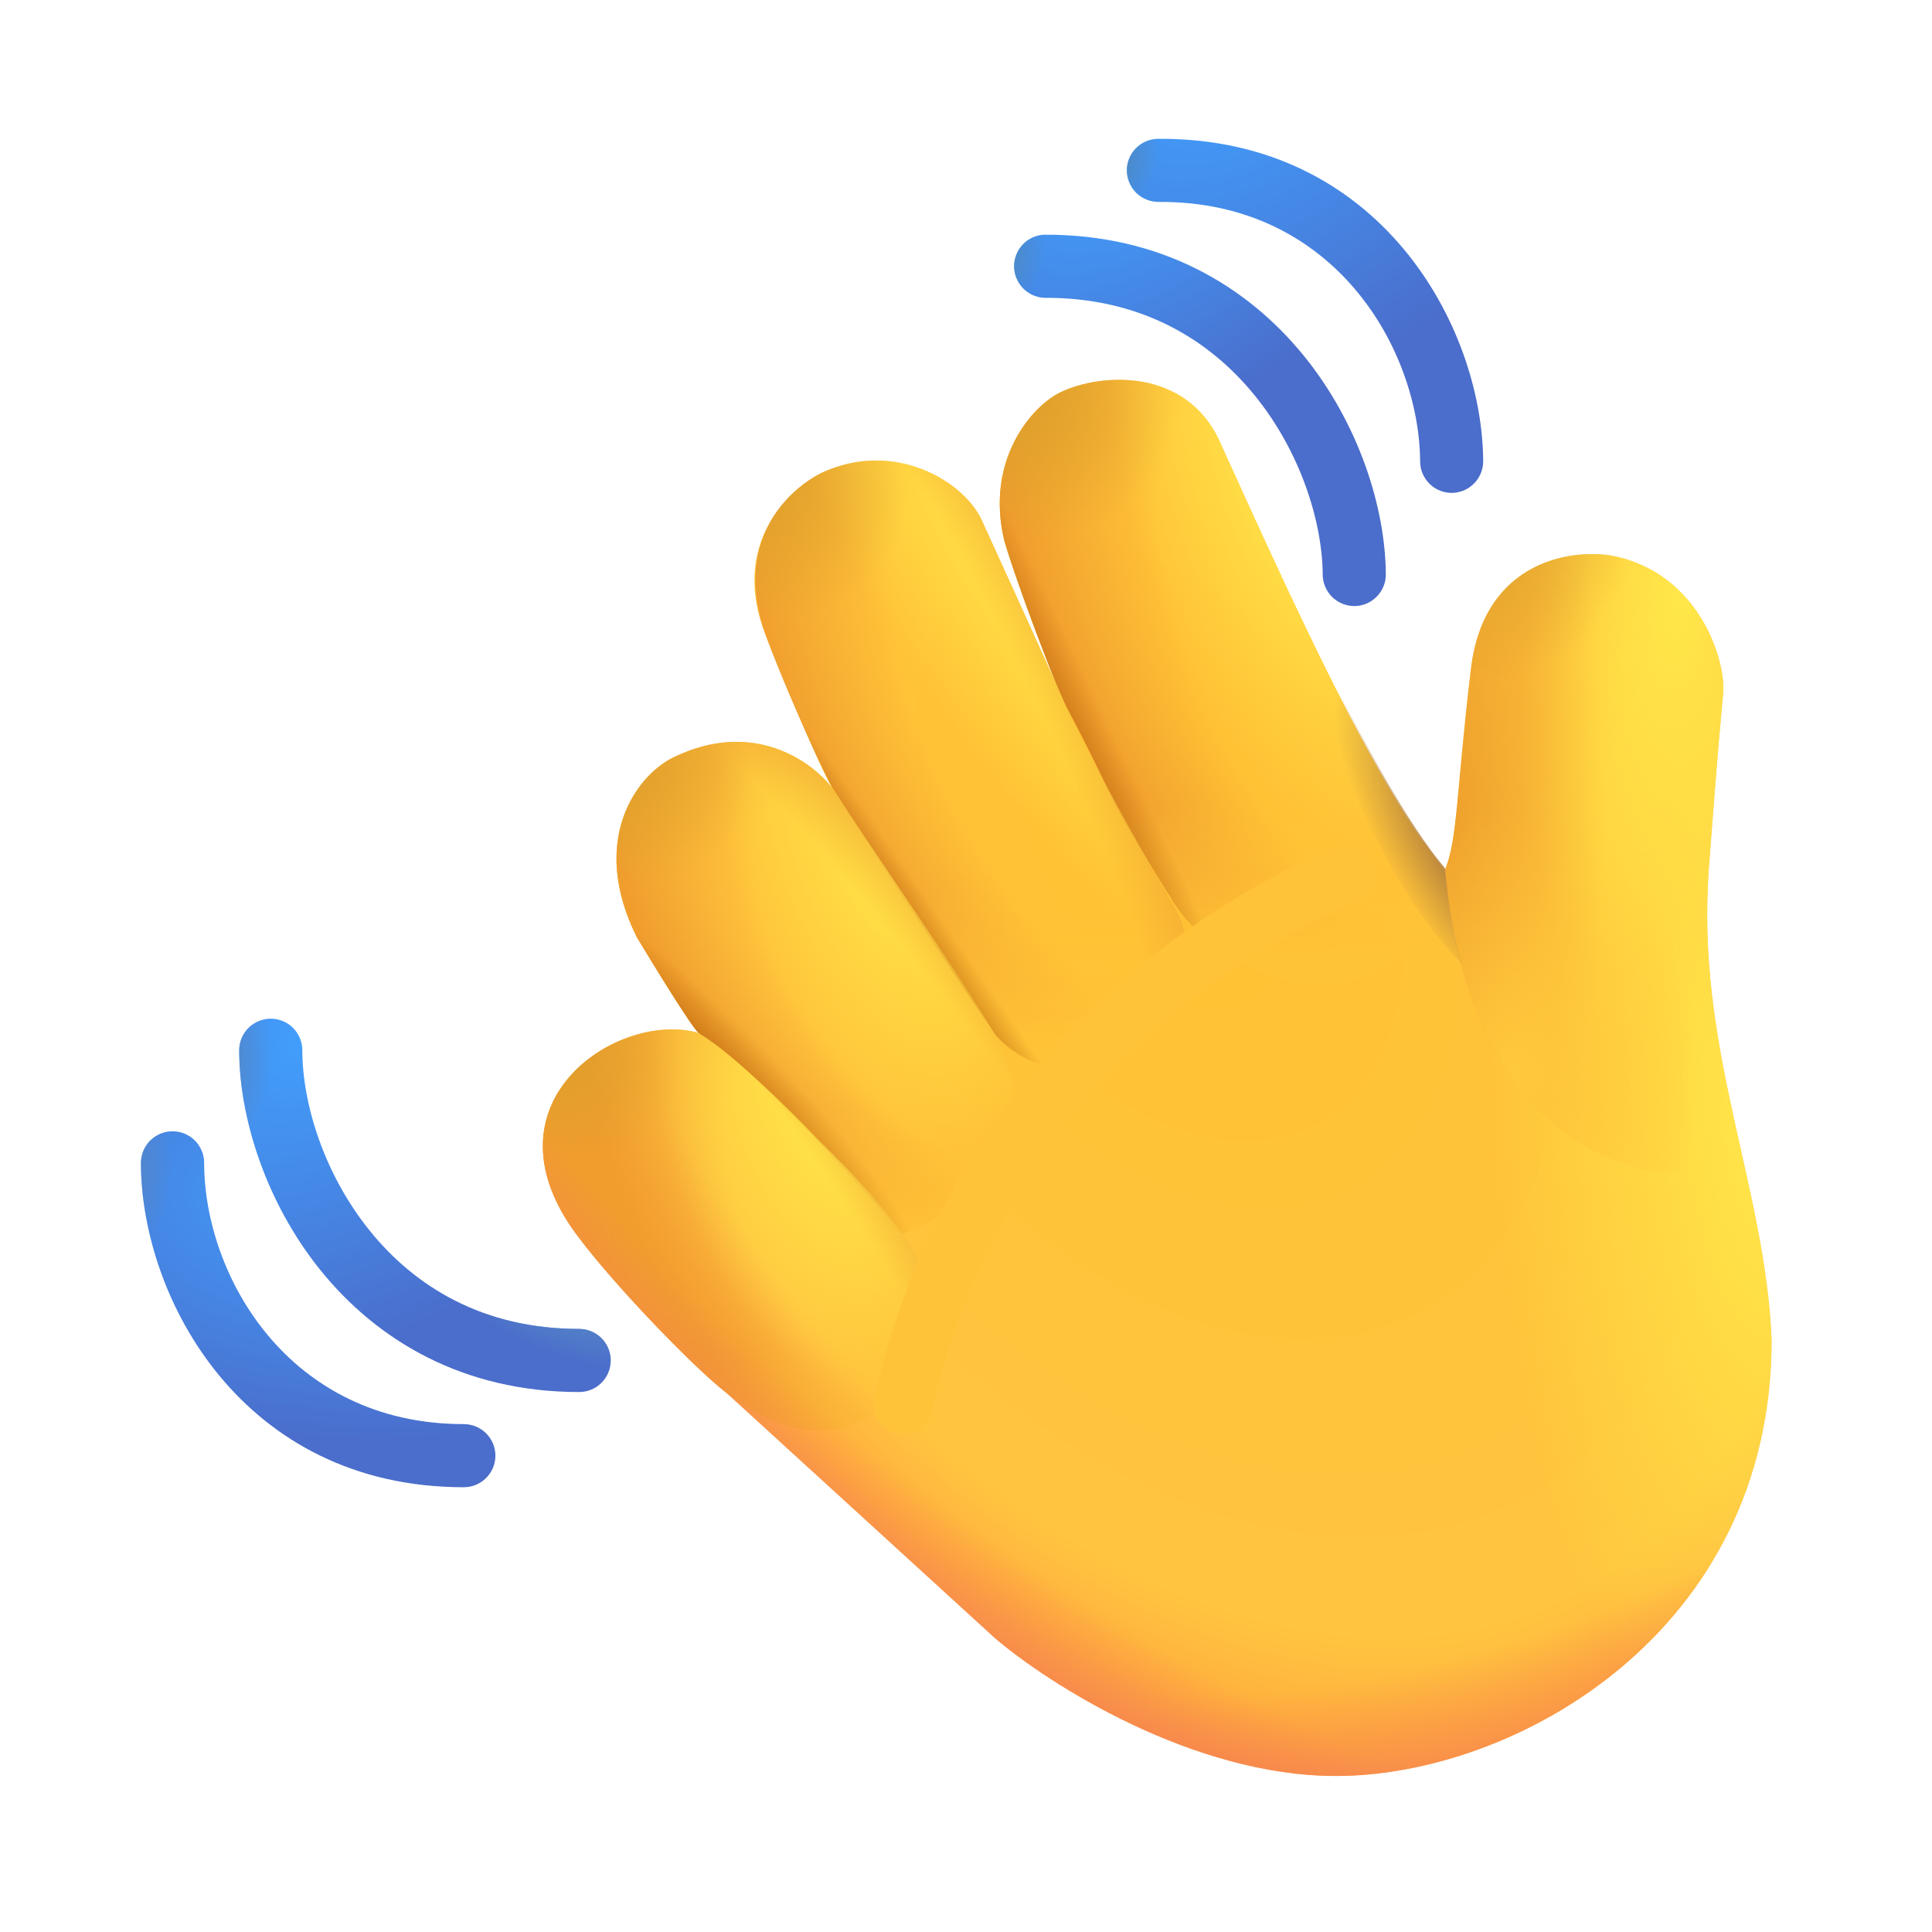 <svg width="33" height="33" viewBox="0 0 33 33" fill="none" xmlns="http://www.w3.org/2000/svg">
<path d="M20.85 7.577C22.067 10.26 23.56 13.552 24.68 14.86C24.9 14.352 24.876 13.5 25.126 11.42C25.352 9.544 26.9 9.365 27.565 9.498C29.035 9.805 29.482 11.294 29.433 11.843C29.355 12.718 29.351 12.688 29.191 14.805C28.956 17.9 30.151 20.237 30.261 22.887C30.261 27.881 25.884 30.335 22.821 30.335C20.37 30.335 17.917 28.767 16.998 27.983L12.402 23.785C11.84 23.348 10.449 21.904 9.839 21.073C8.175 18.81 10.581 17.251 11.933 17.643C11.827 17.561 11.185 16.519 10.878 16.009C10.053 14.352 10.878 13.249 11.488 12.945C12.871 12.257 13.888 13.031 14.208 13.453C14.085 13.245 13.701 12.403 13.082 10.858C12.463 9.314 13.46 8.36 14.036 8.076C15.286 7.497 16.474 8.232 16.771 8.889C16.917 9.21 17.701 10.929 18.043 11.686C17.785 11.058 17.319 9.809 17.154 9.232C16.826 7.872 17.615 6.94 18.116 6.7C18.811 6.367 20.262 6.28 20.836 7.544L20.85 7.577Z" fill="url(#paint0_radial_112_11353)"/>
<path d="M20.849 7.577C22.066 10.26 23.558 13.552 24.678 14.86C24.898 14.352 24.875 13.5 25.125 11.42C25.351 9.544 26.898 9.365 27.564 9.498C29.034 9.805 29.48 11.294 29.431 11.843C29.354 12.718 29.349 12.688 29.189 14.805C28.954 17.9 30.149 20.237 30.259 22.887C30.259 27.881 25.883 30.335 22.82 30.335C20.369 30.335 17.916 28.767 16.997 27.983L12.4 23.785C11.838 23.348 10.447 21.904 9.837 21.073C8.174 18.81 10.579 17.251 11.931 17.643C11.825 17.561 11.184 16.519 10.877 16.009C10.052 14.352 10.877 13.249 11.486 12.945C12.87 12.257 13.886 13.031 14.207 13.453C14.084 13.245 13.7 12.403 13.081 10.858C12.461 9.314 13.459 8.36 14.034 8.076C15.284 7.497 16.473 8.232 16.77 8.889C16.916 9.21 17.7 10.929 18.041 11.686C17.784 11.058 17.317 9.809 17.152 9.232C16.825 7.872 17.613 6.94 18.113 6.7C18.809 6.367 20.261 6.28 20.834 7.544L20.849 7.577Z" fill="url(#paint1_radial_112_11353)"/>
<path d="M29.432 11.843C29.354 12.718 29.35 12.688 29.19 14.805C29.107 15.899 29.701 19.926 29.701 19.926C28.256 20.398 25.125 19.773 24.68 14.86C24.899 14.352 24.875 13.5 25.125 11.42C25.351 9.544 26.899 9.365 27.564 9.498C29.034 9.805 29.481 11.294 29.432 11.843Z" fill="url(#paint2_radial_112_11353)"/>
<path d="M29.432 11.843C29.354 12.718 29.35 12.688 29.19 14.805C29.107 15.899 29.701 19.926 29.701 19.926C28.256 20.398 25.125 19.773 24.68 14.86C24.899 14.352 24.875 13.5 25.125 11.42C25.351 9.544 26.899 9.365 27.564 9.498C29.034 9.805 29.481 11.294 29.432 11.843Z" fill="url(#paint3_radial_112_11353)"/>
<path d="M29.432 11.843C29.354 12.718 29.35 12.688 29.19 14.805C29.107 15.899 29.701 19.926 29.701 19.926C28.256 20.398 25.125 19.773 24.68 14.86C24.899 14.352 24.875 13.5 25.125 11.42C25.351 9.544 26.899 9.365 27.564 9.498C29.034 9.805 29.481 11.294 29.432 11.843Z" fill="url(#paint4_radial_112_11353)"/>
<path d="M20.85 7.577C22.067 10.26 23.56 13.552 24.68 14.86C24.505 16.356 23.168 17.072 22.016 16.804C20.563 16.382 20.011 15.351 20.011 15.351C20.011 15.351 19.631 14.763 19.261 14.116C18.833 13.368 18.911 13.385 18.194 12.031C18.053 11.765 17.363 9.961 17.154 9.232C16.826 7.872 17.615 6.94 18.116 6.7C18.811 6.367 20.262 6.28 20.836 7.544L20.85 7.577Z" fill="url(#paint5_radial_112_11353)"/>
<path d="M20.85 7.577C22.067 10.26 23.56 13.552 24.68 14.86C24.505 16.356 23.168 17.072 22.016 16.804C20.563 16.382 20.011 15.351 20.011 15.351C20.011 15.351 19.631 14.763 19.261 14.116C18.833 13.368 18.911 13.385 18.194 12.031C18.053 11.765 17.363 9.961 17.154 9.232C16.826 7.872 17.615 6.94 18.116 6.7C18.811 6.367 20.262 6.28 20.836 7.544L20.85 7.577Z" fill="url(#paint6_linear_112_11353)"/>
<path d="M20.85 7.577C22.067 10.26 23.56 13.552 24.68 14.86C24.505 16.356 23.168 17.072 22.016 16.804C20.563 16.382 20.011 15.351 20.011 15.351C20.011 15.351 19.631 14.763 19.261 14.116C18.833 13.368 18.911 13.385 18.194 12.031C18.053 11.765 17.363 9.961 17.154 9.232C16.826 7.872 17.615 6.94 18.116 6.7C18.811 6.367 20.262 6.28 20.836 7.544L20.85 7.577Z" fill="url(#paint7_radial_112_11353)"/>
<path d="M20.85 7.577C22.067 10.26 23.56 13.552 24.68 14.86C24.505 16.356 23.168 17.072 22.016 16.804C20.563 16.382 20.011 15.351 20.011 15.351C20.011 15.351 19.631 14.763 19.261 14.116C18.833 13.368 18.911 13.385 18.194 12.031C18.053 11.765 17.363 9.961 17.154 9.232C16.826 7.872 17.615 6.94 18.116 6.7C18.811 6.367 20.262 6.28 20.836 7.544L20.85 7.577Z" fill="url(#paint8_radial_112_11353)"/>
<path d="M20.85 7.577C22.067 10.26 23.56 13.552 24.68 14.86C24.505 16.356 23.168 17.072 22.016 16.804C20.563 16.382 20.011 15.351 20.011 15.351C20.011 15.351 19.631 14.763 19.261 14.116C18.833 13.368 18.911 13.385 18.194 12.031C18.053 11.765 17.363 9.961 17.154 9.232C16.826 7.872 17.615 6.94 18.116 6.7C18.811 6.367 20.262 6.28 20.836 7.544L20.85 7.577Z" fill="url(#paint9_linear_112_11353)"/>
<path d="M16.77 8.889C16.966 9.321 18.318 12.281 18.193 12.031C18.556 12.851 19.683 14.851 20.01 15.398C20.734 16.604 19.917 17.607 19.39 17.913C17.873 18.793 17.002 17.671 17.002 17.671C16.202 16.499 15.534 15.523 14.213 13.445C13.895 12.845 13.315 11.507 13.081 10.858C12.504 9.256 13.459 8.36 14.035 8.076C15.285 7.497 16.473 8.232 16.77 8.889Z" fill="url(#paint10_radial_112_11353)"/>
<path d="M16.77 8.889C16.966 9.321 18.318 12.281 18.193 12.031C18.556 12.851 19.683 14.851 20.01 15.398C20.734 16.604 19.917 17.607 19.39 17.913C17.873 18.793 17.002 17.671 17.002 17.671C16.202 16.499 15.534 15.523 14.213 13.445C13.895 12.845 13.315 11.507 13.081 10.858C12.504 9.256 13.459 8.36 14.035 8.076C15.285 7.497 16.473 8.232 16.77 8.889Z" fill="url(#paint11_linear_112_11353)"/>
<path d="M16.77 8.889C16.966 9.321 18.318 12.281 18.193 12.031C18.556 12.851 19.683 14.851 20.01 15.398C20.734 16.604 19.917 17.607 19.39 17.913C17.873 18.793 17.002 17.671 17.002 17.671C16.202 16.499 15.534 15.523 14.213 13.445C13.895 12.845 13.315 11.507 13.081 10.858C12.504 9.256 13.459 8.36 14.035 8.076C15.285 7.497 16.473 8.232 16.77 8.889Z" fill="url(#paint12_radial_112_11353)"/>
<path d="M16.77 8.889C16.966 9.321 18.318 12.281 18.193 12.031C18.556 12.851 19.683 14.851 20.01 15.398C20.734 16.604 19.917 17.607 19.39 17.913C17.873 18.793 17.002 17.671 17.002 17.671C16.202 16.499 15.534 15.523 14.213 13.445C13.895 12.845 13.315 11.507 13.081 10.858C12.504 9.256 13.459 8.36 14.035 8.076C15.285 7.497 16.473 8.232 16.77 8.889Z" fill="url(#paint13_radial_112_11353)"/>
<path d="M16.77 8.889C16.966 9.321 18.318 12.281 18.193 12.031C18.556 12.851 19.683 14.851 20.01 15.398C20.734 16.604 19.917 17.607 19.39 17.913C17.873 18.793 17.002 17.671 17.002 17.671C16.202 16.499 15.534 15.523 14.213 13.445C13.895 12.845 13.315 11.507 13.081 10.858C12.504 9.256 13.459 8.36 14.035 8.076C15.285 7.497 16.473 8.232 16.77 8.889Z" fill="url(#paint14_radial_112_11353)"/>
<path d="M16.77 8.889C16.966 9.321 18.318 12.281 18.193 12.031C18.556 12.851 19.683 14.851 20.01 15.398C20.734 16.604 19.917 17.607 19.39 17.913C17.873 18.793 17.002 17.671 17.002 17.671C16.202 16.499 15.534 15.523 14.213 13.445C13.895 12.845 13.315 11.507 13.081 10.858C12.504 9.256 13.459 8.36 14.035 8.076C15.285 7.497 16.473 8.232 16.77 8.889Z" fill="url(#paint15_linear_112_11353)"/>
<path d="M11.487 12.945C12.87 12.257 13.887 13.031 14.207 13.453C15.206 14.96 16.397 16.673 16.947 17.585C18.417 20.015 15.409 21.069 15.409 21.069C12.643 17.952 12.131 17.795 11.932 17.642C11.826 17.561 11.184 16.519 10.877 16.009C10.052 14.352 10.877 13.248 11.487 12.945Z" fill="url(#paint16_radial_112_11353)"/>
<path d="M11.487 12.945C12.87 12.257 13.887 13.031 14.207 13.453C15.206 14.96 16.397 16.673 16.947 17.585C18.417 20.015 15.409 21.069 15.409 21.069C12.643 17.952 12.131 17.795 11.932 17.642C11.826 17.561 11.184 16.519 10.877 16.009C10.052 14.352 10.877 13.248 11.487 12.945Z" fill="url(#paint17_linear_112_11353)"/>
<path d="M11.487 12.945C12.87 12.257 13.887 13.031 14.207 13.453C15.206 14.96 16.397 16.673 16.947 17.585C18.417 20.015 15.409 21.069 15.409 21.069C12.643 17.952 12.131 17.795 11.932 17.642C11.826 17.561 11.184 16.519 10.877 16.009C10.052 14.352 10.877 13.248 11.487 12.945Z" fill="url(#paint18_radial_112_11353)"/>
<path d="M11.487 12.945C12.87 12.257 13.887 13.031 14.207 13.453C15.206 14.96 16.397 16.673 16.947 17.585C18.417 20.015 15.409 21.069 15.409 21.069C12.643 17.952 12.131 17.795 11.932 17.642C11.826 17.561 11.184 16.519 10.877 16.009C10.052 14.352 10.877 13.248 11.487 12.945Z" fill="url(#paint19_radial_112_11353)"/>
<path d="M11.487 12.945C12.87 12.257 13.887 13.031 14.207 13.453C15.206 14.96 16.397 16.673 16.947 17.585C18.417 20.015 15.409 21.069 15.409 21.069C12.643 17.952 12.131 17.795 11.932 17.642C11.826 17.561 11.184 16.519 10.877 16.009C10.052 14.352 10.877 13.248 11.487 12.945Z" fill="url(#paint20_radial_112_11353)"/>
<path d="M11.487 12.945C12.87 12.257 13.887 13.031 14.207 13.453C15.206 14.96 16.397 16.673 16.947 17.585C18.417 20.015 15.409 21.069 15.409 21.069C12.643 17.952 12.131 17.795 11.932 17.642C11.826 17.561 11.184 16.519 10.877 16.009C10.052 14.352 10.877 13.248 11.487 12.945Z" fill="url(#paint21_radial_112_11353)"/>
<path d="M9.837 21.073C8.174 18.81 10.579 17.251 11.931 17.643C12.572 18.038 13.562 19.029 13.982 19.476C16.665 22.091 16.218 22.898 15.467 23.786C14.741 24.388 13.796 24.871 12.4 23.786C11.838 23.348 10.447 21.904 9.837 21.073Z" fill="url(#paint22_radial_112_11353)"/>
<path d="M9.837 21.073C8.174 18.81 10.579 17.251 11.931 17.643C12.572 18.038 13.562 19.029 13.982 19.476C16.665 22.091 16.218 22.898 15.467 23.786C14.741 24.388 13.796 24.871 12.4 23.786C11.838 23.348 10.447 21.904 9.837 21.073Z" fill="url(#paint23_radial_112_11353)"/>
<path d="M9.837 21.073C8.174 18.81 10.579 17.251 11.931 17.643C12.572 18.038 13.562 19.029 13.982 19.476C16.665 22.091 16.218 22.898 15.467 23.786C14.741 24.388 13.796 24.871 12.4 23.786C11.838 23.348 10.447 21.904 9.837 21.073Z" fill="url(#paint24_radial_112_11353)"/>
<path d="M9.837 21.073C8.174 18.81 10.579 17.251 11.931 17.643C12.572 18.038 13.562 19.029 13.982 19.476C16.665 22.091 16.218 22.898 15.467 23.786C14.741 24.388 13.796 24.871 12.4 23.786C11.838 23.348 10.447 21.904 9.837 21.073Z" fill="url(#paint25_radial_112_11353)"/>
<path d="M9.837 21.073C8.174 18.81 10.579 17.251 11.931 17.643C12.572 18.038 13.562 19.029 13.982 19.476C16.665 22.091 16.218 22.898 15.467 23.786C14.741 24.388 13.796 24.871 12.4 23.786C11.838 23.348 10.447 21.904 9.837 21.073Z" fill="url(#paint26_linear_112_11353)"/>
<path d="M20.849 7.577C22.066 10.26 23.558 13.552 24.678 14.86C24.898 14.352 24.875 13.5 25.125 11.42C25.351 9.544 26.898 9.365 27.564 9.498C29.034 9.805 29.48 11.294 29.431 11.843C29.354 12.718 29.349 12.688 29.189 14.805C28.954 17.9 30.149 20.237 30.259 22.887C30.259 27.881 25.883 30.335 22.82 30.335C20.369 30.335 17.916 28.767 16.997 27.983L12.4 23.785C11.838 23.348 10.447 21.904 9.837 21.073C8.174 18.81 10.579 17.251 11.931 17.643C11.825 17.561 11.184 16.519 10.877 16.009C10.052 14.352 10.877 13.249 11.486 12.945C12.87 12.257 13.886 13.031 14.207 13.453C14.084 13.245 13.7 12.403 13.081 10.858C12.461 9.314 13.459 8.36 14.034 8.076C15.284 7.497 16.473 8.232 16.77 8.889C16.916 9.21 17.7 10.929 18.041 11.686C17.784 11.058 17.317 9.809 17.152 9.232C16.825 7.872 17.613 6.94 18.113 6.7C18.809 6.367 20.261 6.28 20.834 7.544L20.849 7.577Z" fill="url(#paint27_radial_112_11353)"/>
<path d="M20.849 7.577C22.066 10.26 23.558 13.552 24.678 14.86C24.898 14.352 24.875 13.5 25.125 11.42C25.351 9.544 26.898 9.365 27.564 9.498C29.034 9.805 29.48 11.294 29.431 11.843C29.354 12.718 29.349 12.688 29.189 14.805C28.954 17.9 30.149 20.237 30.259 22.887C30.259 27.881 25.883 30.335 22.82 30.335C20.369 30.335 17.916 28.767 16.997 27.983L12.4 23.785C11.838 23.348 10.447 21.904 9.837 21.073C8.174 18.81 10.579 17.251 11.931 17.643C11.825 17.561 11.184 16.519 10.877 16.009C10.052 14.352 10.877 13.249 11.486 12.945C12.87 12.257 13.886 13.031 14.207 13.453C14.084 13.245 13.7 12.403 13.081 10.858C12.461 9.314 13.459 8.36 14.034 8.076C15.284 7.497 16.473 8.232 16.77 8.889C16.916 9.21 17.7 10.929 18.041 11.686C17.784 11.058 17.317 9.809 17.152 9.232C16.825 7.872 17.613 6.94 18.113 6.7C18.809 6.367 20.261 6.28 20.834 7.544L20.849 7.577Z" fill="url(#paint28_radial_112_11353)"/>
<path d="M20.849 7.577C22.066 10.26 23.558 13.552 24.678 14.86C24.898 14.352 24.875 13.5 25.125 11.42C25.351 9.544 26.898 9.365 27.564 9.498C29.034 9.805 29.48 11.294 29.431 11.843C29.354 12.718 29.349 12.688 29.189 14.805C28.954 17.9 30.149 20.237 30.259 22.887C30.259 27.881 25.883 30.335 22.82 30.335C20.369 30.335 17.916 28.767 16.997 27.983L12.4 23.785C11.838 23.348 10.447 21.904 9.837 21.073C8.174 18.81 10.579 17.251 11.931 17.643C11.825 17.561 11.184 16.519 10.877 16.009C10.052 14.352 10.877 13.249 11.486 12.945C12.87 12.257 13.886 13.031 14.207 13.453C14.084 13.245 13.7 12.403 13.081 10.858C12.461 9.314 13.459 8.36 14.034 8.076C15.284 7.497 16.473 8.232 16.77 8.889C16.916 9.21 17.7 10.929 18.041 11.686C17.784 11.058 17.317 9.809 17.152 9.232C16.825 7.872 17.613 6.94 18.113 6.7C18.809 6.367 20.261 6.28 20.834 7.544L20.849 7.577Z" fill="url(#paint29_radial_112_11353)"/>
<path d="M22.546 11.168C23.297 12.702 24.047 14.077 24.681 14.83C24.746 15.5 24.804 15.882 24.964 16.46C23.699 15.194 22.474 12.427 22.546 11.168Z" fill="url(#paint30_radial_112_11353)"/>
<path fill-rule="evenodd" clip-rule="evenodd" d="M4.625 17.4C4.768 17.4 4.905 17.457 5.006 17.558C5.107 17.66 5.164 17.797 5.164 17.94C5.164 18.84 5.528 20.045 6.313 21.018C7.083 21.975 8.253 22.699 9.893 22.699C10.036 22.699 10.173 22.756 10.274 22.857C10.375 22.958 10.432 23.095 10.432 23.238C10.432 23.381 10.375 23.518 10.274 23.619C10.173 23.72 10.036 23.777 9.893 23.777C7.891 23.777 6.426 22.877 5.473 21.695C4.535 20.531 4.086 19.086 4.086 17.939C4.086 17.796 4.143 17.659 4.244 17.558C4.345 17.457 4.482 17.4 4.625 17.4Z" fill="url(#paint31_radial_112_11353)"/>
<path fill-rule="evenodd" clip-rule="evenodd" d="M4.625 17.4C4.768 17.4 4.905 17.457 5.006 17.558C5.107 17.66 5.164 17.797 5.164 17.94C5.164 18.84 5.528 20.045 6.313 21.018C7.083 21.975 8.253 22.699 9.893 22.699C10.036 22.699 10.173 22.756 10.274 22.857C10.375 22.958 10.432 23.095 10.432 23.238C10.432 23.381 10.375 23.518 10.274 23.619C10.173 23.72 10.036 23.777 9.893 23.777C7.891 23.777 6.426 22.877 5.473 21.695C4.535 20.531 4.086 19.086 4.086 17.939C4.086 17.796 4.143 17.659 4.244 17.558C4.345 17.457 4.482 17.4 4.625 17.4Z" fill="url(#paint32_radial_112_11353)"/>
<path fill-rule="evenodd" clip-rule="evenodd" d="M4.625 17.4C4.768 17.4 4.905 17.457 5.006 17.558C5.107 17.66 5.164 17.797 5.164 17.94C5.164 18.84 5.528 20.045 6.313 21.018C7.083 21.975 8.253 22.699 9.893 22.699C10.036 22.699 10.173 22.756 10.274 22.857C10.375 22.958 10.432 23.095 10.432 23.238C10.432 23.381 10.375 23.518 10.274 23.619C10.173 23.72 10.036 23.777 9.893 23.777C7.891 23.777 6.426 22.877 5.473 21.695C4.535 20.531 4.086 19.086 4.086 17.939C4.086 17.796 4.143 17.659 4.244 17.558C4.345 17.457 4.482 17.4 4.625 17.4Z" fill="url(#paint33_radial_112_11353)"/>
<path fill-rule="evenodd" clip-rule="evenodd" d="M2.947 19.323C3.09 19.323 3.228 19.38 3.329 19.481C3.43 19.582 3.487 19.72 3.487 19.863C3.487 21.773 4.917 24.325 7.923 24.325C8.066 24.325 8.203 24.382 8.304 24.483C8.405 24.584 8.462 24.721 8.462 24.864C8.462 25.007 8.405 25.144 8.304 25.245C8.203 25.346 8.066 25.403 7.923 25.403C4.143 25.403 2.408 22.173 2.408 19.863C2.408 19.72 2.465 19.582 2.566 19.481C2.668 19.38 2.804 19.323 2.947 19.323Z" fill="url(#paint34_radial_112_11353)"/>
<path fill-rule="evenodd" clip-rule="evenodd" d="M2.947 19.323C3.09 19.323 3.228 19.38 3.329 19.481C3.43 19.582 3.487 19.72 3.487 19.863C3.487 21.773 4.917 24.325 7.923 24.325C8.066 24.325 8.203 24.382 8.304 24.483C8.405 24.584 8.462 24.721 8.462 24.864C8.462 25.007 8.405 25.144 8.304 25.245C8.203 25.346 8.066 25.403 7.923 25.403C4.143 25.403 2.408 22.173 2.408 19.863C2.408 19.72 2.465 19.582 2.566 19.481C2.668 19.38 2.804 19.323 2.947 19.323Z" fill="url(#paint35_radial_112_11353)"/>
<path fill-rule="evenodd" clip-rule="evenodd" d="M23.135 10.352C22.992 10.352 22.855 10.296 22.753 10.196C22.652 10.095 22.594 9.959 22.593 9.816C22.587 8.916 22.215 7.713 21.424 6.745C20.647 5.793 19.474 5.077 17.833 5.087C17.696 5.08 17.566 5.02 17.471 4.92C17.377 4.821 17.323 4.689 17.322 4.551C17.321 4.414 17.373 4.281 17.467 4.18C17.56 4.079 17.689 4.018 17.826 4.009C19.828 3.996 21.299 4.888 22.259 6.063C23.205 7.221 23.663 8.663 23.671 9.809C23.672 9.952 23.616 10.09 23.515 10.191C23.415 10.293 23.278 10.351 23.135 10.352Z" fill="url(#paint36_radial_112_11353)"/>
<path fill-rule="evenodd" clip-rule="evenodd" d="M23.135 10.352C22.992 10.352 22.855 10.296 22.753 10.196C22.652 10.095 22.594 9.959 22.593 9.816C22.587 8.916 22.215 7.713 21.424 6.745C20.647 5.793 19.474 5.077 17.833 5.087C17.696 5.08 17.566 5.02 17.471 4.92C17.377 4.821 17.323 4.689 17.322 4.551C17.321 4.414 17.373 4.281 17.467 4.18C17.56 4.079 17.689 4.018 17.826 4.009C19.828 3.996 21.299 4.888 22.259 6.063C23.205 7.221 23.663 8.663 23.671 9.809C23.672 9.952 23.616 10.09 23.515 10.191C23.415 10.293 23.278 10.351 23.135 10.352Z" fill="url(#paint37_radial_112_11353)"/>
<path fill-rule="evenodd" clip-rule="evenodd" d="M24.799 8.419C24.656 8.42 24.518 8.363 24.417 8.263C24.315 8.162 24.258 8.026 24.257 7.883C24.244 5.973 22.797 3.429 19.791 3.449C19.648 3.45 19.51 3.394 19.408 3.294C19.307 3.193 19.249 3.056 19.248 2.913C19.247 2.771 19.303 2.633 19.404 2.531C19.504 2.43 19.641 2.372 19.784 2.371C23.564 2.346 25.319 5.566 25.334 7.876C25.334 8.019 25.279 8.156 25.178 8.258C25.078 8.36 24.941 8.418 24.799 8.419Z" fill="url(#paint38_radial_112_11353)"/>
<path fill-rule="evenodd" clip-rule="evenodd" d="M24.799 8.419C24.656 8.42 24.518 8.363 24.417 8.263C24.315 8.162 24.258 8.026 24.257 7.883C24.244 5.973 22.797 3.429 19.791 3.449C19.648 3.45 19.51 3.394 19.408 3.294C19.307 3.193 19.249 3.056 19.248 2.913C19.247 2.771 19.303 2.633 19.404 2.531C19.504 2.43 19.641 2.372 19.784 2.371C23.564 2.346 25.319 5.566 25.334 7.876C25.334 8.019 25.279 8.156 25.178 8.258C25.078 8.36 24.941 8.418 24.799 8.419Z" fill="url(#paint39_radial_112_11353)"/>
<g filter="url(#filter0_f_112_11353)">
<path d="M23.03 14.929C21.093 15.71 16.71 18.276 15.422 23.993" stroke="#FFC339" stroke-linecap="round"/>
</g>
<defs>
<filter id="filter0_f_112_11353" x="13.922" y="13.429" width="10.607" height="12.064" filterUnits="userSpaceOnUse" color-interpolation-filters="sRGB">
<feFlood flood-opacity="0" result="BackgroundImageFix"/>
<feBlend mode="normal" in="SourceGraphic" in2="BackgroundImageFix" result="shape"/>
<feGaussianBlur stdDeviation="0.5" result="effect1_foregroundBlur_112_11353"/>
</filter>
<radialGradient id="paint0_radial_112_11353" cx="0" cy="0" r="1" gradientUnits="userSpaceOnUse" gradientTransform="translate(19.767 14.335) rotate(60.101) scale(21.052 13.753)">
<stop offset="0.003" stop-color="#FFC133"/>
<stop offset="0.698" stop-color="#FFC53F"/>
<stop offset="0.797" stop-color="#FFAD3E"/>
<stop offset="0.945" stop-color="#EC7D58"/>
</radialGradient>
<radialGradient id="paint1_radial_112_11353" cx="0" cy="0" r="1" gradientUnits="userSpaceOnUse" gradientTransform="translate(30.259 18.96) rotate(-93.012) scale(12.49 4.785)">
<stop offset="0.003" stop-color="#FFE849"/>
<stop offset="1" stop-color="#FFE647" stop-opacity="0"/>
</radialGradient>
<radialGradient id="paint2_radial_112_11353" cx="0" cy="0" r="1" gradientUnits="userSpaceOnUse" gradientTransform="translate(28.76 10.022) rotate(99.682) scale(6.689 2.563)">
<stop offset="0.003" stop-color="#FFE849"/>
<stop offset="1" stop-color="#FFE647" stop-opacity="0"/>
</radialGradient>
<radialGradient id="paint3_radial_112_11353" cx="0" cy="0" r="1" gradientUnits="userSpaceOnUse" gradientTransform="translate(24.679 14.05) scale(2.705 10.972)">
<stop stop-color="#EE9F2C"/>
<stop offset="1" stop-color="#EE9F2C" stop-opacity="0"/>
</radialGradient>
<radialGradient id="paint4_radial_112_11353" cx="0" cy="0" r="1" gradientUnits="userSpaceOnUse" gradientTransform="translate(25.867 18.304) rotate(-94.086) scale(4.554 3.163)">
<stop stop-color="#FFC93D"/>
<stop offset="1" stop-color="#FFC33A" stop-opacity="0"/>
</radialGradient>
<radialGradient id="paint5_radial_112_11353" cx="0" cy="0" r="1" gradientUnits="userSpaceOnUse" gradientTransform="translate(23.324 11.391) rotate(151.024) scale(4.787 9.616)">
<stop offset="0.563" stop-color="#F09D2E" stop-opacity="0"/>
<stop offset="1" stop-color="#F09D2E"/>
</radialGradient>
<linearGradient id="paint6_linear_112_11353" x1="20.879" y1="16.295" x2="20.879" y2="13.71" gradientUnits="userSpaceOnUse">
<stop stop-color="#FFC337"/>
<stop offset="1" stop-color="#FFC337" stop-opacity="0"/>
</linearGradient>
<radialGradient id="paint7_radial_112_11353" cx="0" cy="0" r="1" gradientUnits="userSpaceOnUse" gradientTransform="translate(22.324 7.585) rotate(-13.496) scale(3.214 7.107)">
<stop stop-color="#FFEC4C"/>
<stop offset="1" stop-color="#FFEC4C" stop-opacity="0"/>
</radialGradient>
<radialGradient id="paint8_radial_112_11353" cx="0" cy="0" r="1" gradientUnits="userSpaceOnUse" gradientTransform="translate(17.077 6.487) rotate(33.306) scale(3.137 2.432)">
<stop stop-color="#D99F2B"/>
<stop offset="1" stop-color="#D99F2B" stop-opacity="0"/>
</radialGradient>
<linearGradient id="paint9_linear_112_11353" x1="17.574" y1="12.804" x2="19.136" y2="12.054" gradientUnits="userSpaceOnUse">
<stop stop-color="#A85300"/>
<stop offset="0.825" stop-color="#A85300" stop-opacity="0"/>
</linearGradient>
<radialGradient id="paint10_radial_112_11353" cx="0" cy="0" r="1" gradientUnits="userSpaceOnUse" gradientTransform="translate(18.812 12.87) rotate(149.148) scale(4.614 9.629)">
<stop offset="0.563" stop-color="#F09D2E" stop-opacity="0"/>
<stop offset="1" stop-color="#F09D2E"/>
</radialGradient>
<linearGradient id="paint11_linear_112_11353" x1="16.499" y1="17.875" x2="16.499" y2="15.237" gradientUnits="userSpaceOnUse">
<stop stop-color="#FFC337"/>
<stop offset="1" stop-color="#FFC337" stop-opacity="0"/>
</linearGradient>
<radialGradient id="paint12_radial_112_11353" cx="0" cy="0" r="1" gradientUnits="userSpaceOnUse" gradientTransform="translate(18.28 9.929) rotate(-33.893) scale(3.062 9.323)">
<stop stop-color="#FFEC4C"/>
<stop offset="1" stop-color="#FFEC4C" stop-opacity="0"/>
</radialGradient>
<radialGradient id="paint13_radial_112_11353" cx="0" cy="0" r="1" gradientUnits="userSpaceOnUse" gradientTransform="translate(15.948 13.71) rotate(-24.905) scale(3.859 17.62)">
<stop offset="0.598" stop-color="#F09D2E" stop-opacity="0"/>
<stop offset="1" stop-color="#F09D2E"/>
</radialGradient>
<radialGradient id="paint14_radial_112_11353" cx="0" cy="0" r="1" gradientUnits="userSpaceOnUse" gradientTransform="translate(12.448 7.866) rotate(32.601) scale(3.19 2.543)">
<stop stop-color="#D99F2B"/>
<stop offset="1" stop-color="#D99F2B" stop-opacity="0"/>
</radialGradient>
<linearGradient id="paint15_linear_112_11353" x1="13.854" y1="14.335" x2="14.894" y2="13.608" gradientUnits="userSpaceOnUse">
<stop stop-color="#A85300"/>
<stop offset="0.825" stop-color="#A85300" stop-opacity="0"/>
</linearGradient>
<radialGradient id="paint16_radial_112_11353" cx="0" cy="0" r="1" gradientUnits="userSpaceOnUse" gradientTransform="translate(16.134 16.87) rotate(137.351) scale(3.823 7.485)">
<stop offset="0.563" stop-color="#F09D2E" stop-opacity="0"/>
<stop offset="1" stop-color="#F09D2E"/>
</radialGradient>
<linearGradient id="paint17_linear_112_11353" x1="13.941" y1="21.069" x2="13.941" y2="18.856" gradientUnits="userSpaceOnUse">
<stop stop-color="#FFC337"/>
<stop offset="1" stop-color="#FFC337" stop-opacity="0"/>
</linearGradient>
<radialGradient id="paint18_radial_112_11353" cx="0" cy="0" r="1" gradientUnits="userSpaceOnUse" gradientTransform="translate(15.197 13.59) rotate(-12.296) scale(2.911 6.167)">
<stop stop-color="#FFEC4C"/>
<stop offset="1" stop-color="#FFEC4C" stop-opacity="0"/>
</radialGradient>
<radialGradient id="paint19_radial_112_11353" cx="0" cy="0" r="1" gradientUnits="userSpaceOnUse" gradientTransform="translate(13.419 17.575) rotate(-40.217) scale(4.05 20.703)">
<stop offset="0.598" stop-color="#F09D2E" stop-opacity="0"/>
<stop offset="1" stop-color="#F09D2E"/>
</radialGradient>
<radialGradient id="paint20_radial_112_11353" cx="0" cy="0" r="1" gradientUnits="userSpaceOnUse" gradientTransform="translate(10.099 12.671) rotate(29.503) scale(2.929 2.204)">
<stop stop-color="#D99F2B"/>
<stop offset="1" stop-color="#D99F2B" stop-opacity="0"/>
</radialGradient>
<radialGradient id="paint21_radial_112_11353" cx="0" cy="0" r="1" gradientUnits="userSpaceOnUse" gradientTransform="translate(11.635 18.429) rotate(-45.764) scale(1.657 7.483)">
<stop stop-color="#A85300"/>
<stop offset="0.825" stop-color="#A85300" stop-opacity="0"/>
</radialGradient>
<radialGradient id="paint22_radial_112_11353" cx="0" cy="0" r="1" gradientUnits="userSpaceOnUse" gradientTransform="translate(15.284 21.218) rotate(143.369) scale(3.758 7.071)">
<stop offset="0.563" stop-color="#F09D2E" stop-opacity="0"/>
<stop offset="1" stop-color="#F09D2E"/>
</radialGradient>
<radialGradient id="paint23_radial_112_11353" cx="0" cy="0" r="1" gradientUnits="userSpaceOnUse" gradientTransform="translate(14.277 18.377) rotate(-9.978) scale(3.098 5.382)">
<stop stop-color="#FFEC4C"/>
<stop offset="1" stop-color="#FFEC4C" stop-opacity="0"/>
</radialGradient>
<radialGradient id="paint24_radial_112_11353" cx="0" cy="0" r="1" gradientUnits="userSpaceOnUse" gradientTransform="translate(12.37 21.828) rotate(-34.314) scale(4.016 19.388)">
<stop offset="0.598" stop-color="#F09D2E" stop-opacity="0"/>
<stop offset="1" stop-color="#F09D2E"/>
</radialGradient>
<radialGradient id="paint25_radial_112_11353" cx="0" cy="0" r="1" gradientUnits="userSpaceOnUse" gradientTransform="translate(8.809 17.583) rotate(24.548) scale(3.006 1.995)">
<stop stop-color="#D99F2B"/>
<stop offset="1" stop-color="#D99F2B" stop-opacity="0"/>
</radialGradient>
<linearGradient id="paint26_linear_112_11353" x1="15.447" y1="28.085" x2="12.931" y2="22.937" gradientUnits="userSpaceOnUse">
<stop stop-color="#FFC337"/>
<stop offset="1" stop-color="#FFC337" stop-opacity="0"/>
</linearGradient>
<radialGradient id="paint27_radial_112_11353" cx="0" cy="0" r="1" gradientUnits="userSpaceOnUse" gradientTransform="translate(24.448 13.023) rotate(129.014) scale(17.375 28.099)">
<stop offset="0.872" stop-color="#F6814F" stop-opacity="0"/>
<stop offset="1" stop-color="#F7814F"/>
</radialGradient>
<radialGradient id="paint28_radial_112_11353" cx="0" cy="0" r="1" gradientUnits="userSpaceOnUse" gradientTransform="translate(20.823 13.21) rotate(76.293) scale(18.463 20.258)">
<stop offset="0.853" stop-color="#F6814F" stop-opacity="0"/>
<stop offset="1" stop-color="#F7814F"/>
</radialGradient>
<radialGradient id="paint29_radial_112_11353" cx="0" cy="0" r="1" gradientUnits="userSpaceOnUse" gradientTransform="translate(25.009 8.523) rotate(64.44) scale(3.187 2.841)">
<stop stop-color="#D99F2B"/>
<stop offset="1" stop-color="#D99F2B" stop-opacity="0"/>
</radialGradient>
<radialGradient id="paint30_radial_112_11353" cx="0" cy="0" r="1" gradientUnits="userSpaceOnUse" gradientTransform="translate(24.965 14.616) rotate(149.254) scale(1.214 3.755)">
<stop offset="0.201" stop-color="#B4813D"/>
<stop offset="1" stop-color="#B4813D" stop-opacity="0"/>
</radialGradient>
<radialGradient id="paint31_radial_112_11353" cx="0" cy="0" r="1" gradientUnits="userSpaceOnUse" gradientTransform="translate(5.392 17.69) rotate(62.071) scale(5.312 7.878)">
<stop stop-color="#419FFD"/>
<stop offset="1" stop-color="#4B6DCB"/>
</radialGradient>
<radialGradient id="paint32_radial_112_11353" cx="0" cy="0" r="1" gradientUnits="userSpaceOnUse" gradientTransform="translate(3.889 18.085) rotate(2.386) scale(0.751 1.58)">
<stop stop-color="#5486C7"/>
<stop offset="1" stop-color="#5486C7" stop-opacity="0"/>
</radialGradient>
<radialGradient id="paint33_radial_112_11353" cx="0" cy="0" r="1" gradientUnits="userSpaceOnUse" gradientTransform="translate(9.515 22.366) rotate(111.801) scale(0.757 2.227)">
<stop stop-color="#5486C7"/>
<stop offset="1" stop-color="#5486C7" stop-opacity="0"/>
</radialGradient>
<radialGradient id="paint34_radial_112_11353" cx="0" cy="0" r="1" gradientUnits="userSpaceOnUse" gradientTransform="translate(5.781 20.459) rotate(94.712) scale(4.202 7.065)">
<stop stop-color="#419FFD"/>
<stop offset="1" stop-color="#4B6DCB"/>
</radialGradient>
<radialGradient id="paint35_radial_112_11353" cx="0" cy="0" r="1" gradientUnits="userSpaceOnUse" gradientTransform="translate(2.221 19.976) rotate(2.385) scale(0.716 1.506)">
<stop stop-color="#5486C7"/>
<stop offset="1" stop-color="#5486C7" stop-opacity="0"/>
</radialGradient>
<radialGradient id="paint36_radial_112_11353" cx="0" cy="0" r="1" gradientUnits="userSpaceOnUse" gradientTransform="translate(19.007 2.846) rotate(60.196) scale(4.463 6.619)">
<stop stop-color="#419FFD"/>
<stop offset="1" stop-color="#4B6DCB"/>
</radialGradient>
<radialGradient id="paint37_radial_112_11353" cx="0" cy="0" r="1" gradientUnits="userSpaceOnUse" gradientTransform="translate(17.168 4.462) rotate(18.861) scale(0.642 1.034)">
<stop stop-color="#4D8AC1"/>
<stop offset="1" stop-color="#4D8AC1" stop-opacity="0"/>
</radialGradient>
<radialGradient id="paint38_radial_112_11353" cx="0" cy="0" r="1" gradientUnits="userSpaceOnUse" gradientTransform="translate(20.886 1.262) rotate(60.69) scale(5.545 8.225)">
<stop stop-color="#419FFD"/>
<stop offset="1" stop-color="#4B6DCB"/>
</radialGradient>
<radialGradient id="paint39_radial_112_11353" cx="0" cy="0" r="1" gradientUnits="userSpaceOnUse" gradientTransform="translate(19.133 2.803) rotate(18.853) scale(0.612 0.985)">
<stop stop-color="#4D8AC1"/>
<stop offset="1" stop-color="#4D8AC1" stop-opacity="0"/>
</radialGradient>
</defs>
</svg>

